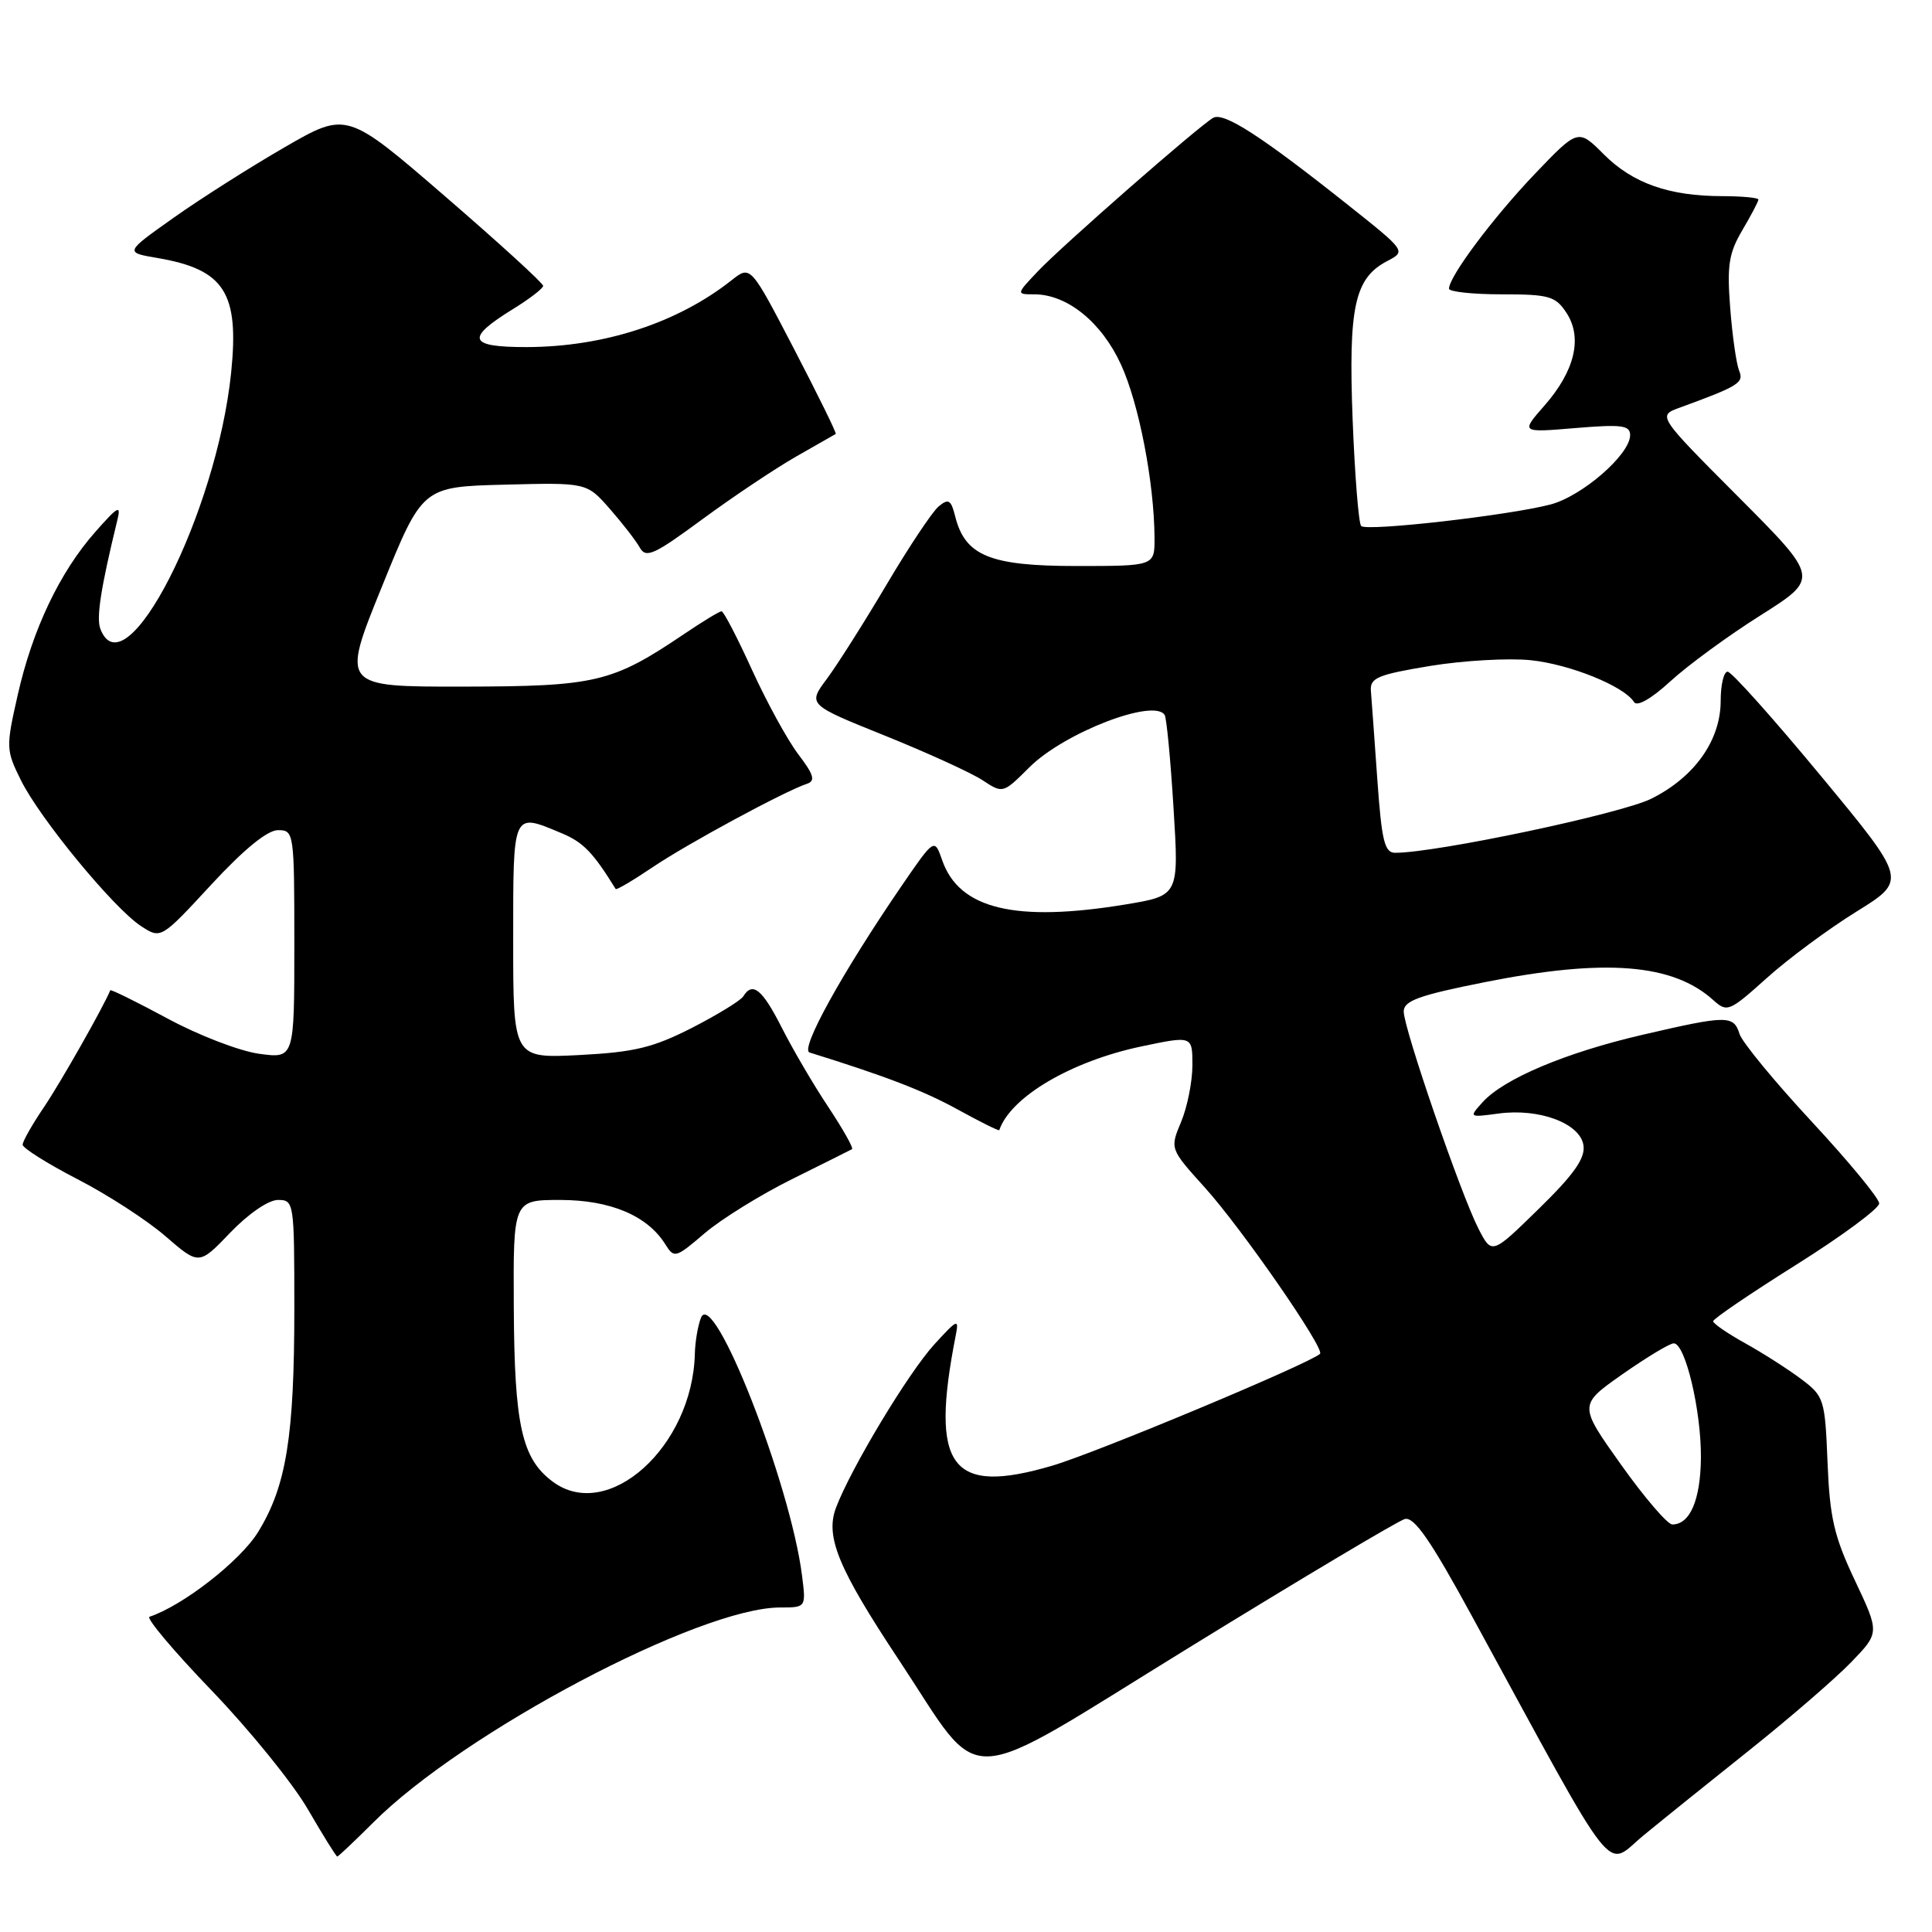 <?xml version="1.0" encoding="UTF-8" standalone="no"?>
<!DOCTYPE svg PUBLIC "-//W3C//DTD SVG 1.1//EN" "http://www.w3.org/Graphics/SVG/1.1/DTD/svg11.dtd" >
<svg xmlns="http://www.w3.org/2000/svg" xmlns:xlink="http://www.w3.org/1999/xlink" version="1.1" viewBox="0 0 256 256">
 <g >
 <path fill="currentColor"
d=" M 232.00 231.75 C 237.22 227.58 243.20 222.41 245.28 220.26 C 249.06 216.35 249.06 216.35 245.79 209.43 C 243.03 203.60 242.45 201.11 242.16 193.79 C 241.82 185.37 241.70 185.01 238.65 182.72 C 236.92 181.42 233.59 179.29 231.25 177.99 C 228.91 176.69 227.00 175.38 227.00 175.07 C 227.00 174.75 231.95 171.39 238.00 167.59 C 244.05 163.79 249.00 160.13 249.00 159.46 C 249.00 158.79 244.98 153.92 240.07 148.63 C 235.16 143.34 230.85 138.11 230.50 137.01 C 229.71 134.50 228.86 134.51 217.62 137.12 C 207.49 139.47 199.27 142.93 196.46 146.04 C 194.62 148.07 194.64 148.08 198.56 147.55 C 203.98 146.82 209.41 148.86 209.82 151.78 C 210.06 153.48 208.56 155.62 203.91 160.16 C 197.68 166.26 197.68 166.26 195.90 162.80 C 193.56 158.23 186.00 136.27 186.00 134.03 C 186.00 132.61 188.00 131.88 196.75 130.14 C 212.68 126.97 221.67 127.68 227.03 132.53 C 228.85 134.17 229.15 134.05 234.09 129.61 C 236.92 127.06 242.27 123.10 245.98 120.80 C 252.71 116.63 252.71 116.63 241.28 102.82 C 234.99 95.22 229.43 89.00 228.92 89.00 C 228.41 89.00 228.00 90.73 228.00 92.85 C 228.00 98.10 224.54 102.98 218.79 105.84 C 214.75 107.84 190.32 113.00 184.87 113.00 C 183.46 113.00 183.08 111.44 182.50 103.25 C 182.12 97.89 181.74 92.61 181.65 91.53 C 181.52 89.82 182.56 89.39 189.50 88.24 C 193.90 87.52 199.90 87.18 202.82 87.48 C 208.04 88.02 215.22 90.93 216.52 93.03 C 216.92 93.67 218.83 92.58 221.34 90.27 C 223.63 88.17 229.00 84.23 233.29 81.53 C 241.07 76.61 241.07 76.61 230.35 65.85 C 219.63 55.09 219.63 55.09 222.56 54.02 C 230.42 51.15 231.11 50.72 230.44 49.11 C 230.08 48.22 229.54 44.49 229.26 40.80 C 228.82 35.17 229.08 33.53 230.87 30.50 C 232.04 28.51 233.00 26.69 233.00 26.44 C 233.00 26.20 230.86 26.00 228.25 25.99 C 221.17 25.99 216.36 24.29 212.53 20.47 C 209.11 17.04 209.11 17.04 203.32 23.10 C 197.82 28.87 192.01 36.64 192.00 38.25 C 192.00 38.66 195.14 39.00 198.98 39.00 C 205.28 39.00 206.11 39.24 207.57 41.46 C 209.72 44.75 208.68 49.15 204.65 53.74 C 201.50 57.33 201.50 57.33 208.75 56.72 C 214.88 56.21 216.00 56.35 216.00 57.66 C 216.00 60.22 209.64 65.75 205.44 66.85 C 199.88 68.30 181.10 70.44 180.36 69.70 C 180.03 69.36 179.52 63.01 179.23 55.59 C 178.66 40.65 179.49 36.86 183.80 34.60 C 186.32 33.28 186.32 33.28 178.62 27.16 C 167.13 18.03 162.14 14.80 160.74 15.62 C 158.78 16.76 140.81 32.49 137.56 35.91 C 134.63 39.00 134.63 39.00 137.06 39.00 C 141.42 39.01 145.97 42.70 148.54 48.31 C 150.92 53.50 152.94 63.96 152.98 71.25 C 153.00 75.00 153.00 75.00 142.63 75.00 C 131.19 75.00 127.88 73.65 126.57 68.43 C 126.02 66.22 125.68 66.02 124.38 67.10 C 123.54 67.80 120.44 72.45 117.49 77.44 C 114.54 82.42 110.98 88.04 109.58 89.93 C 107.02 93.36 107.02 93.36 117.26 97.48 C 122.89 99.75 128.72 102.41 130.20 103.39 C 132.89 105.16 132.91 105.15 136.39 101.68 C 140.98 97.09 152.96 92.47 154.33 94.75 C 154.58 95.16 155.11 100.71 155.50 107.09 C 156.22 118.67 156.22 118.67 149.17 119.84 C 134.54 122.25 127.10 120.46 124.85 114.00 C 123.82 111.04 123.82 111.04 119.47 117.38 C 111.57 128.92 105.97 139.06 107.27 139.46 C 117.40 142.61 122.41 144.54 126.91 147.02 C 129.89 148.66 132.37 149.89 132.41 149.75 C 133.91 145.34 141.95 140.61 151.27 138.65 C 158.00 137.24 158.00 137.24 158.00 141.15 C 158.00 143.30 157.33 146.67 156.51 148.64 C 155.01 152.22 155.01 152.22 159.65 157.36 C 164.53 162.76 175.60 178.76 174.91 179.39 C 173.45 180.72 145.23 192.51 139.43 194.21 C 125.98 198.17 123.21 194.44 126.63 177.00 C 127.09 174.68 126.89 174.76 123.81 178.13 C 120.35 181.92 112.76 194.53 110.77 199.79 C 109.33 203.62 111.08 207.85 119.14 220.00 C 130.52 237.16 126.67 237.33 157.50 218.35 C 172.35 209.21 185.24 201.53 186.14 201.28 C 187.38 200.94 189.56 204.08 195.05 214.16 C 214.76 250.31 212.55 247.49 217.81 243.17 C 220.39 241.05 226.78 235.91 232.00 231.75 Z  M 49.45 241.50 C 61.42 229.52 92.69 213.00 103.37 213.00 C 106.81 213.00 106.81 213.00 106.27 208.75 C 104.72 196.55 94.50 170.50 92.88 174.62 C 92.47 175.65 92.11 177.80 92.07 179.38 C 91.77 191.70 80.55 201.79 73.23 196.32 C 69.14 193.27 68.16 188.88 68.08 173.25 C 68.00 159.00 68.00 159.00 74.25 159.00 C 80.88 159.01 85.79 161.08 88.16 164.88 C 89.33 166.76 89.53 166.70 93.35 163.43 C 95.54 161.56 100.74 158.33 104.91 156.26 C 109.09 154.19 112.68 152.39 112.90 152.27 C 113.12 152.14 111.71 149.63 109.76 146.69 C 107.80 143.75 105.03 139.02 103.59 136.17 C 101.00 131.07 99.72 130.03 98.49 132.02 C 98.14 132.58 95.07 134.46 91.68 136.20 C 86.51 138.83 84.06 139.42 76.75 139.80 C 68.00 140.24 68.00 140.24 68.00 124.62 C 68.00 107.35 67.86 107.66 74.45 110.42 C 77.28 111.60 78.60 112.97 81.58 117.80 C 81.68 117.96 83.90 116.65 86.51 114.89 C 91.10 111.79 104.00 104.82 106.94 103.85 C 108.08 103.47 107.83 102.64 105.77 99.94 C 104.34 98.05 101.58 93.01 99.64 88.75 C 97.70 84.49 95.89 81.00 95.61 81.00 C 95.33 81.00 93.10 82.35 90.65 84.01 C 81.10 90.45 78.98 90.95 61.36 90.98 C 45.22 91.00 45.22 91.00 50.60 77.75 C 55.97 64.50 55.97 64.50 66.86 64.22 C 77.74 63.94 77.74 63.94 80.79 67.41 C 82.46 69.32 84.26 71.63 84.77 72.55 C 85.59 74.02 86.65 73.53 93.10 68.78 C 97.17 65.79 102.75 62.06 105.50 60.49 C 108.25 58.93 110.61 57.58 110.74 57.50 C 110.88 57.41 108.39 52.35 105.22 46.25 C 99.45 35.15 99.45 35.15 96.97 37.11 C 89.81 42.78 80.04 45.97 69.78 45.99 C 62.03 46.00 61.63 44.86 68.01 40.93 C 70.18 39.59 71.96 38.22 71.97 37.88 C 71.99 37.54 66.14 32.20 58.97 26.01 C 45.94 14.76 45.94 14.76 37.72 19.51 C 33.20 22.12 26.58 26.32 23.01 28.85 C 16.51 33.45 16.51 33.45 20.89 34.19 C 29.74 35.71 31.71 38.77 30.63 49.35 C 28.71 68.08 16.57 91.87 13.30 83.33 C 12.74 81.87 13.36 77.89 15.53 69.00 C 16.07 66.82 15.69 67.01 12.61 70.50 C 7.91 75.83 4.30 83.41 2.34 92.12 C 0.78 99.01 0.79 99.40 2.77 103.38 C 5.27 108.45 15.06 120.34 18.67 122.70 C 21.32 124.44 21.32 124.44 27.99 117.22 C 32.33 112.53 35.43 110.00 36.83 110.00 C 38.96 110.00 39.00 110.28 39.00 125.14 C 39.00 140.27 39.00 140.27 34.33 139.63 C 31.76 139.28 26.30 137.18 22.20 134.96 C 18.09 132.75 14.68 131.06 14.61 131.22 C 13.71 133.43 8.00 143.49 5.84 146.68 C 4.28 148.98 3.00 151.23 3.00 151.68 C 3.01 152.13 6.27 154.18 10.25 156.24 C 14.24 158.29 19.50 161.70 21.93 163.81 C 26.37 167.65 26.37 167.65 30.51 163.33 C 32.91 160.83 35.57 159.00 36.83 159.00 C 38.96 159.00 39.00 159.29 39.00 173.36 C 39.00 190.37 37.94 196.92 34.20 203.00 C 31.85 206.82 24.25 212.75 19.81 214.23 C 19.32 214.39 23.03 218.79 28.05 224.01 C 33.07 229.23 38.81 236.31 40.80 239.75 C 42.80 243.19 44.54 246.00 44.69 246.00 C 44.83 246.00 46.97 243.97 49.45 241.50 Z  M 214.80 194.08 C 209.17 186.17 209.17 186.17 215.00 182.08 C 218.20 179.84 221.25 178.00 221.78 178.00 C 223.32 178.00 225.44 186.99 225.38 193.21 C 225.32 198.77 223.93 202.00 221.59 202.00 C 220.96 202.00 217.90 198.44 214.80 194.08 Z "/>
</g>
</svg>